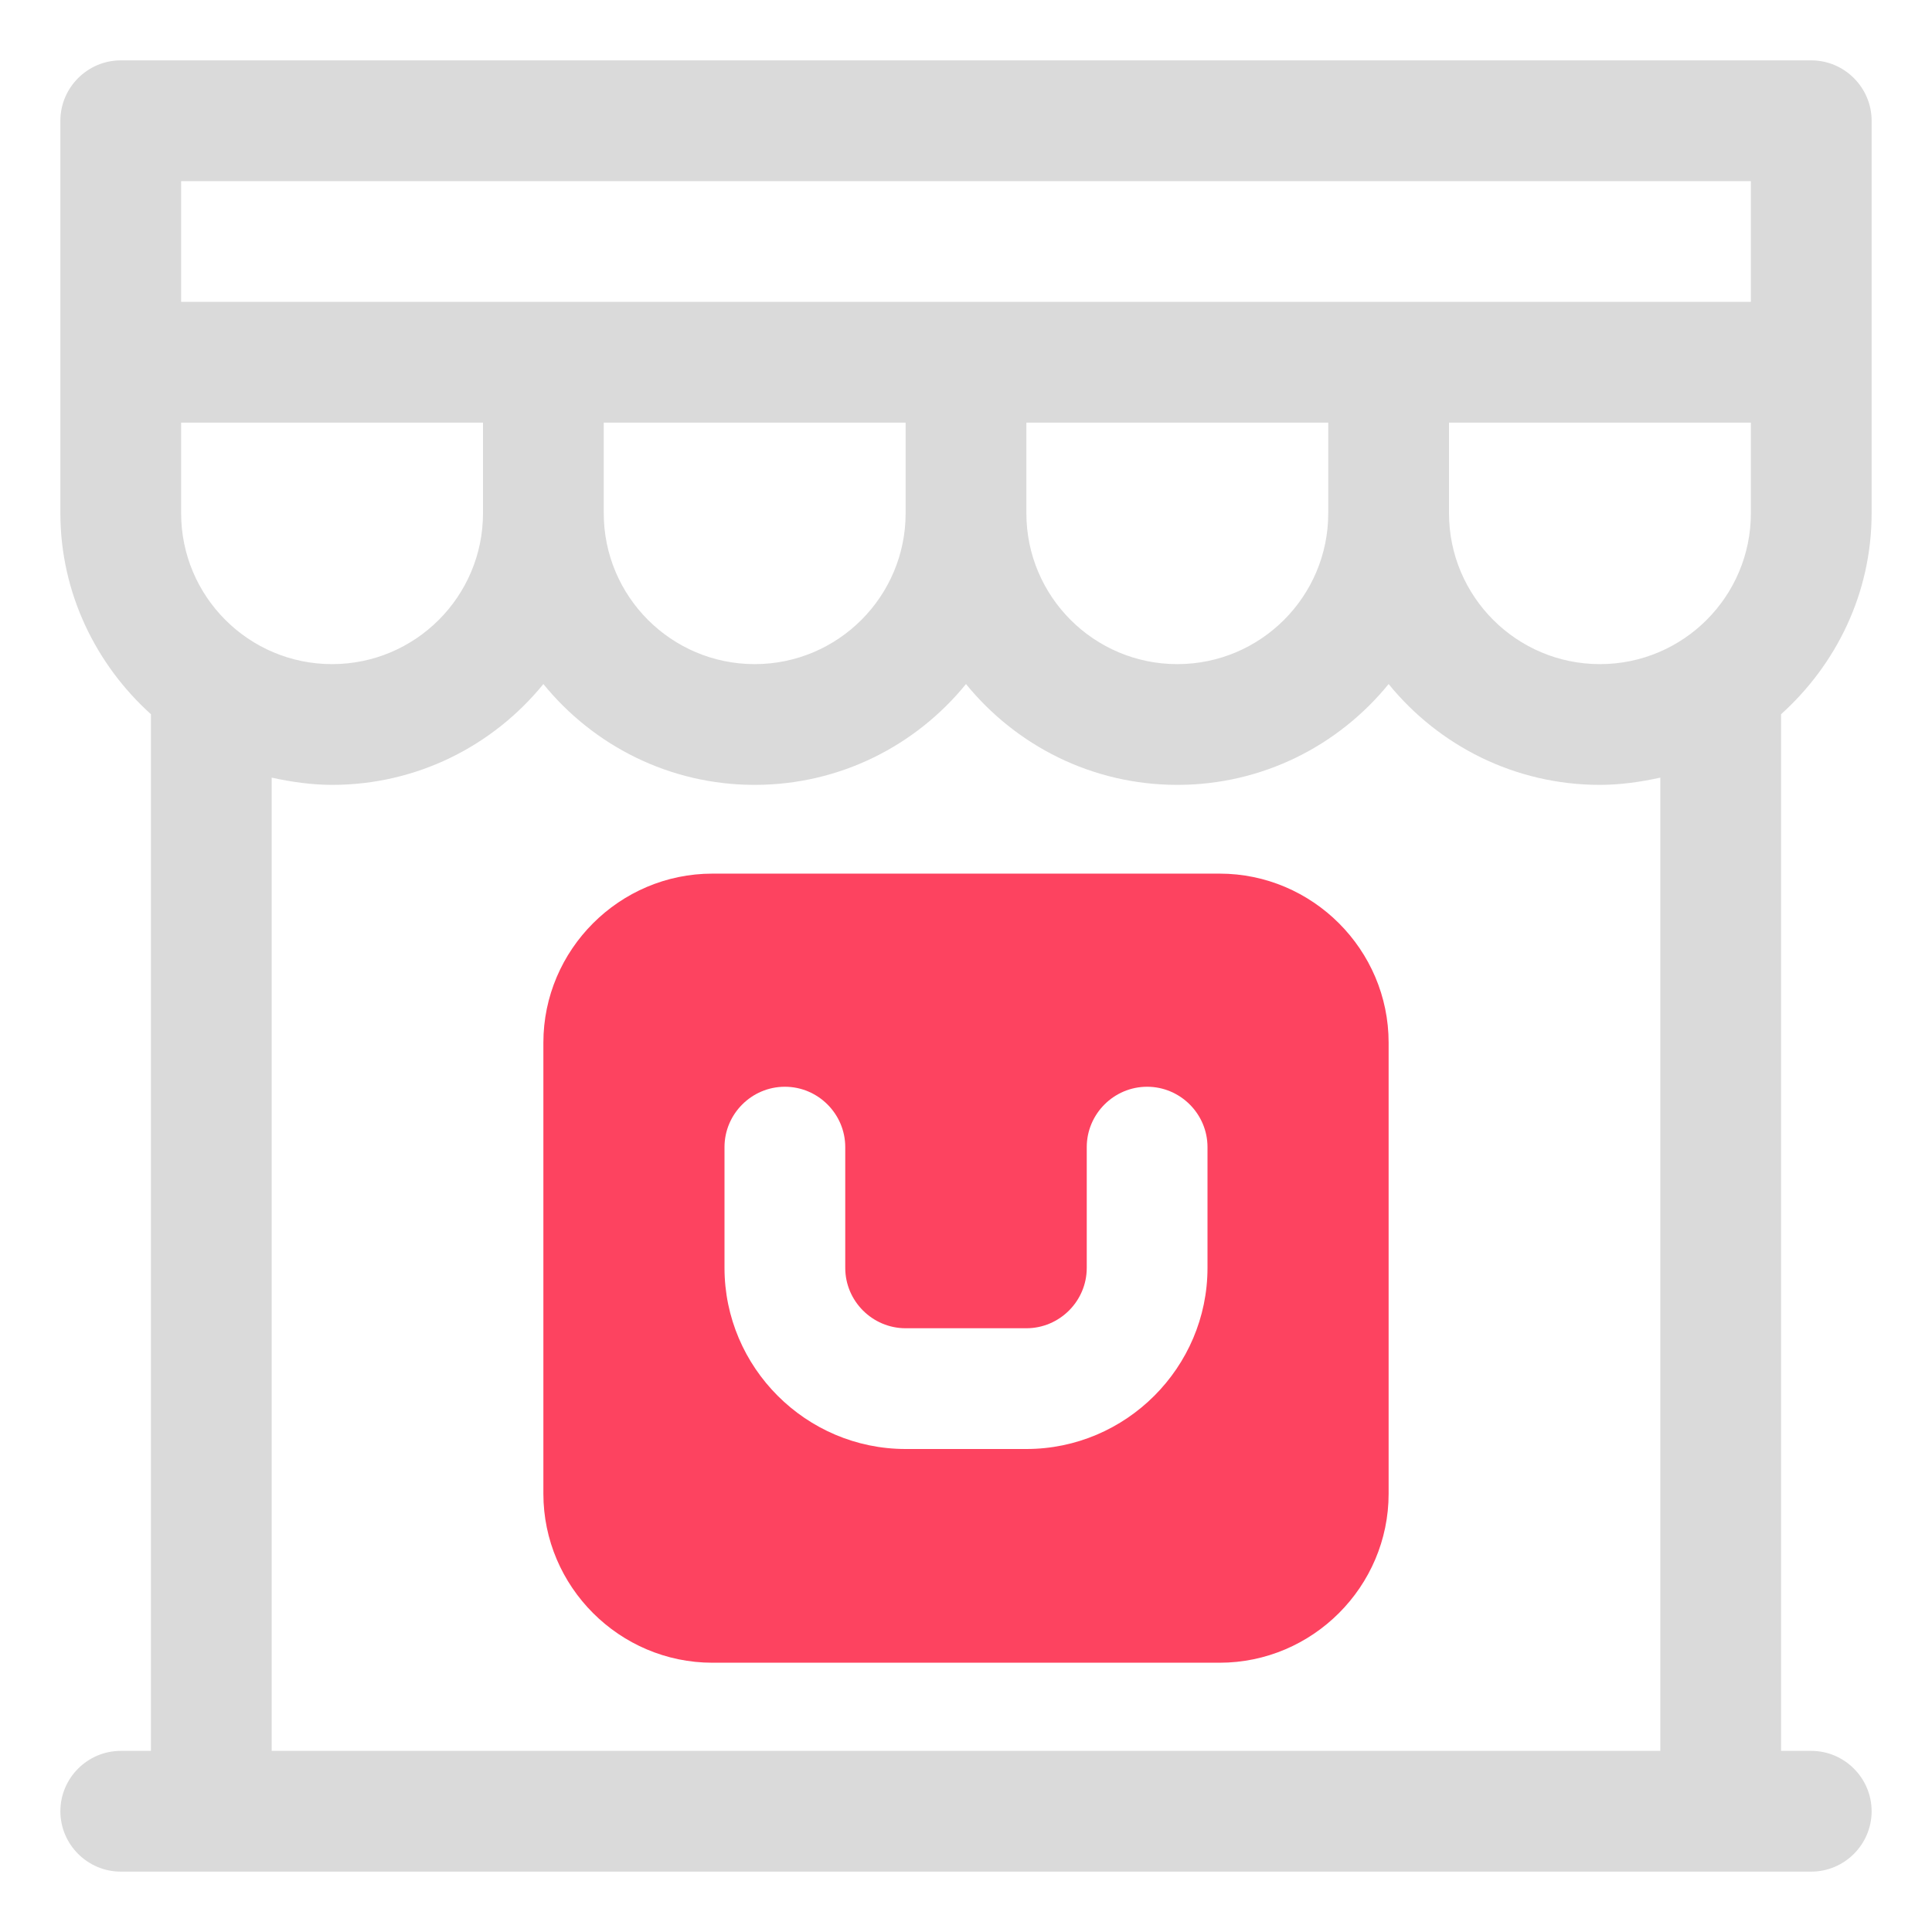 <?xml version="1.0" encoding="UTF-8"?>
<svg id="OBJECT" xmlns="http://www.w3.org/2000/svg" viewBox="0 0 32 32">
  <defs>
    <style>
      .cls-1 {
        fill: #FD4360;
      }

      .cls-1, .cls-2 {
        stroke-width: 0px;
      }

      .cls-2 {
        fill: #dadada;
      }
    </style>
  </defs>
  <path class="cls-2" d="m31,8.5V2c0-.55-.45-1-1-1H2c-.55,0-1,.45-1,1v6.5c0,1.32.59,2.51,1.5,3.33v17.17h-.5c-.55,0-1,.45-1,1s.45,1,1,1h28c.55,0,1-.45,1-1s-.45-1-1-1h-.5V11.83c.91-.82,1.5-2,1.5-3.33Zm-28,0v-1.5h5v1.5c0,1.38-1.12,2.5-2.5,2.5s-2.5-1.12-2.5-2.5Zm7-1.5h5v1.5c0,1.38-1.12,2.5-2.5,2.5s-2.5-1.12-2.5-2.5v-1.5Zm7,0h5v1.5c0,1.38-1.12,2.5-2.5,2.5s-2.5-1.12-2.5-2.5v-1.5Zm7,0h5v1.5c0,1.38-1.12,2.5-2.5,2.5s-2.5-1.12-2.5-2.5v-1.5Zm5-4v2H3v-2h26Zm-1.5,26H4.5V12.88c.32.07.66.12,1,.12,1.41,0,2.67-.65,3.5-1.67.83,1.02,2.09,1.67,3.5,1.67s2.67-.65,3.5-1.67c.83,1.02,2.09,1.67,3.5,1.67s2.67-.65,3.5-1.67c.83,1.02,2.09,1.67,3.5,1.67.34,0,.68-.05,1-.12v16.12Z"/>
  <path class="cls-1" d="m20.2,14.47h-8.4c-1.54,0-2.8,1.26-2.8,2.8v7.47c0,1.54,1.26,2.8,2.8,2.8h8.4c1.54,0,2.8-1.26,2.8-2.8v-7.47c0-1.54-1.26-2.8-2.8-2.8Zm-.2,6.53c0,1.65-1.35,3-3,3h-2c-1.65,0-3-1.35-3-3v-2c0-.55.45-1,1-1s1,.45,1,1v2c0,.55.45,1,1,1h2c.55,0,1-.45,1-1v-2c0-.55.45-1,1-1s1,.45,1,1v2Z"/>
</svg>